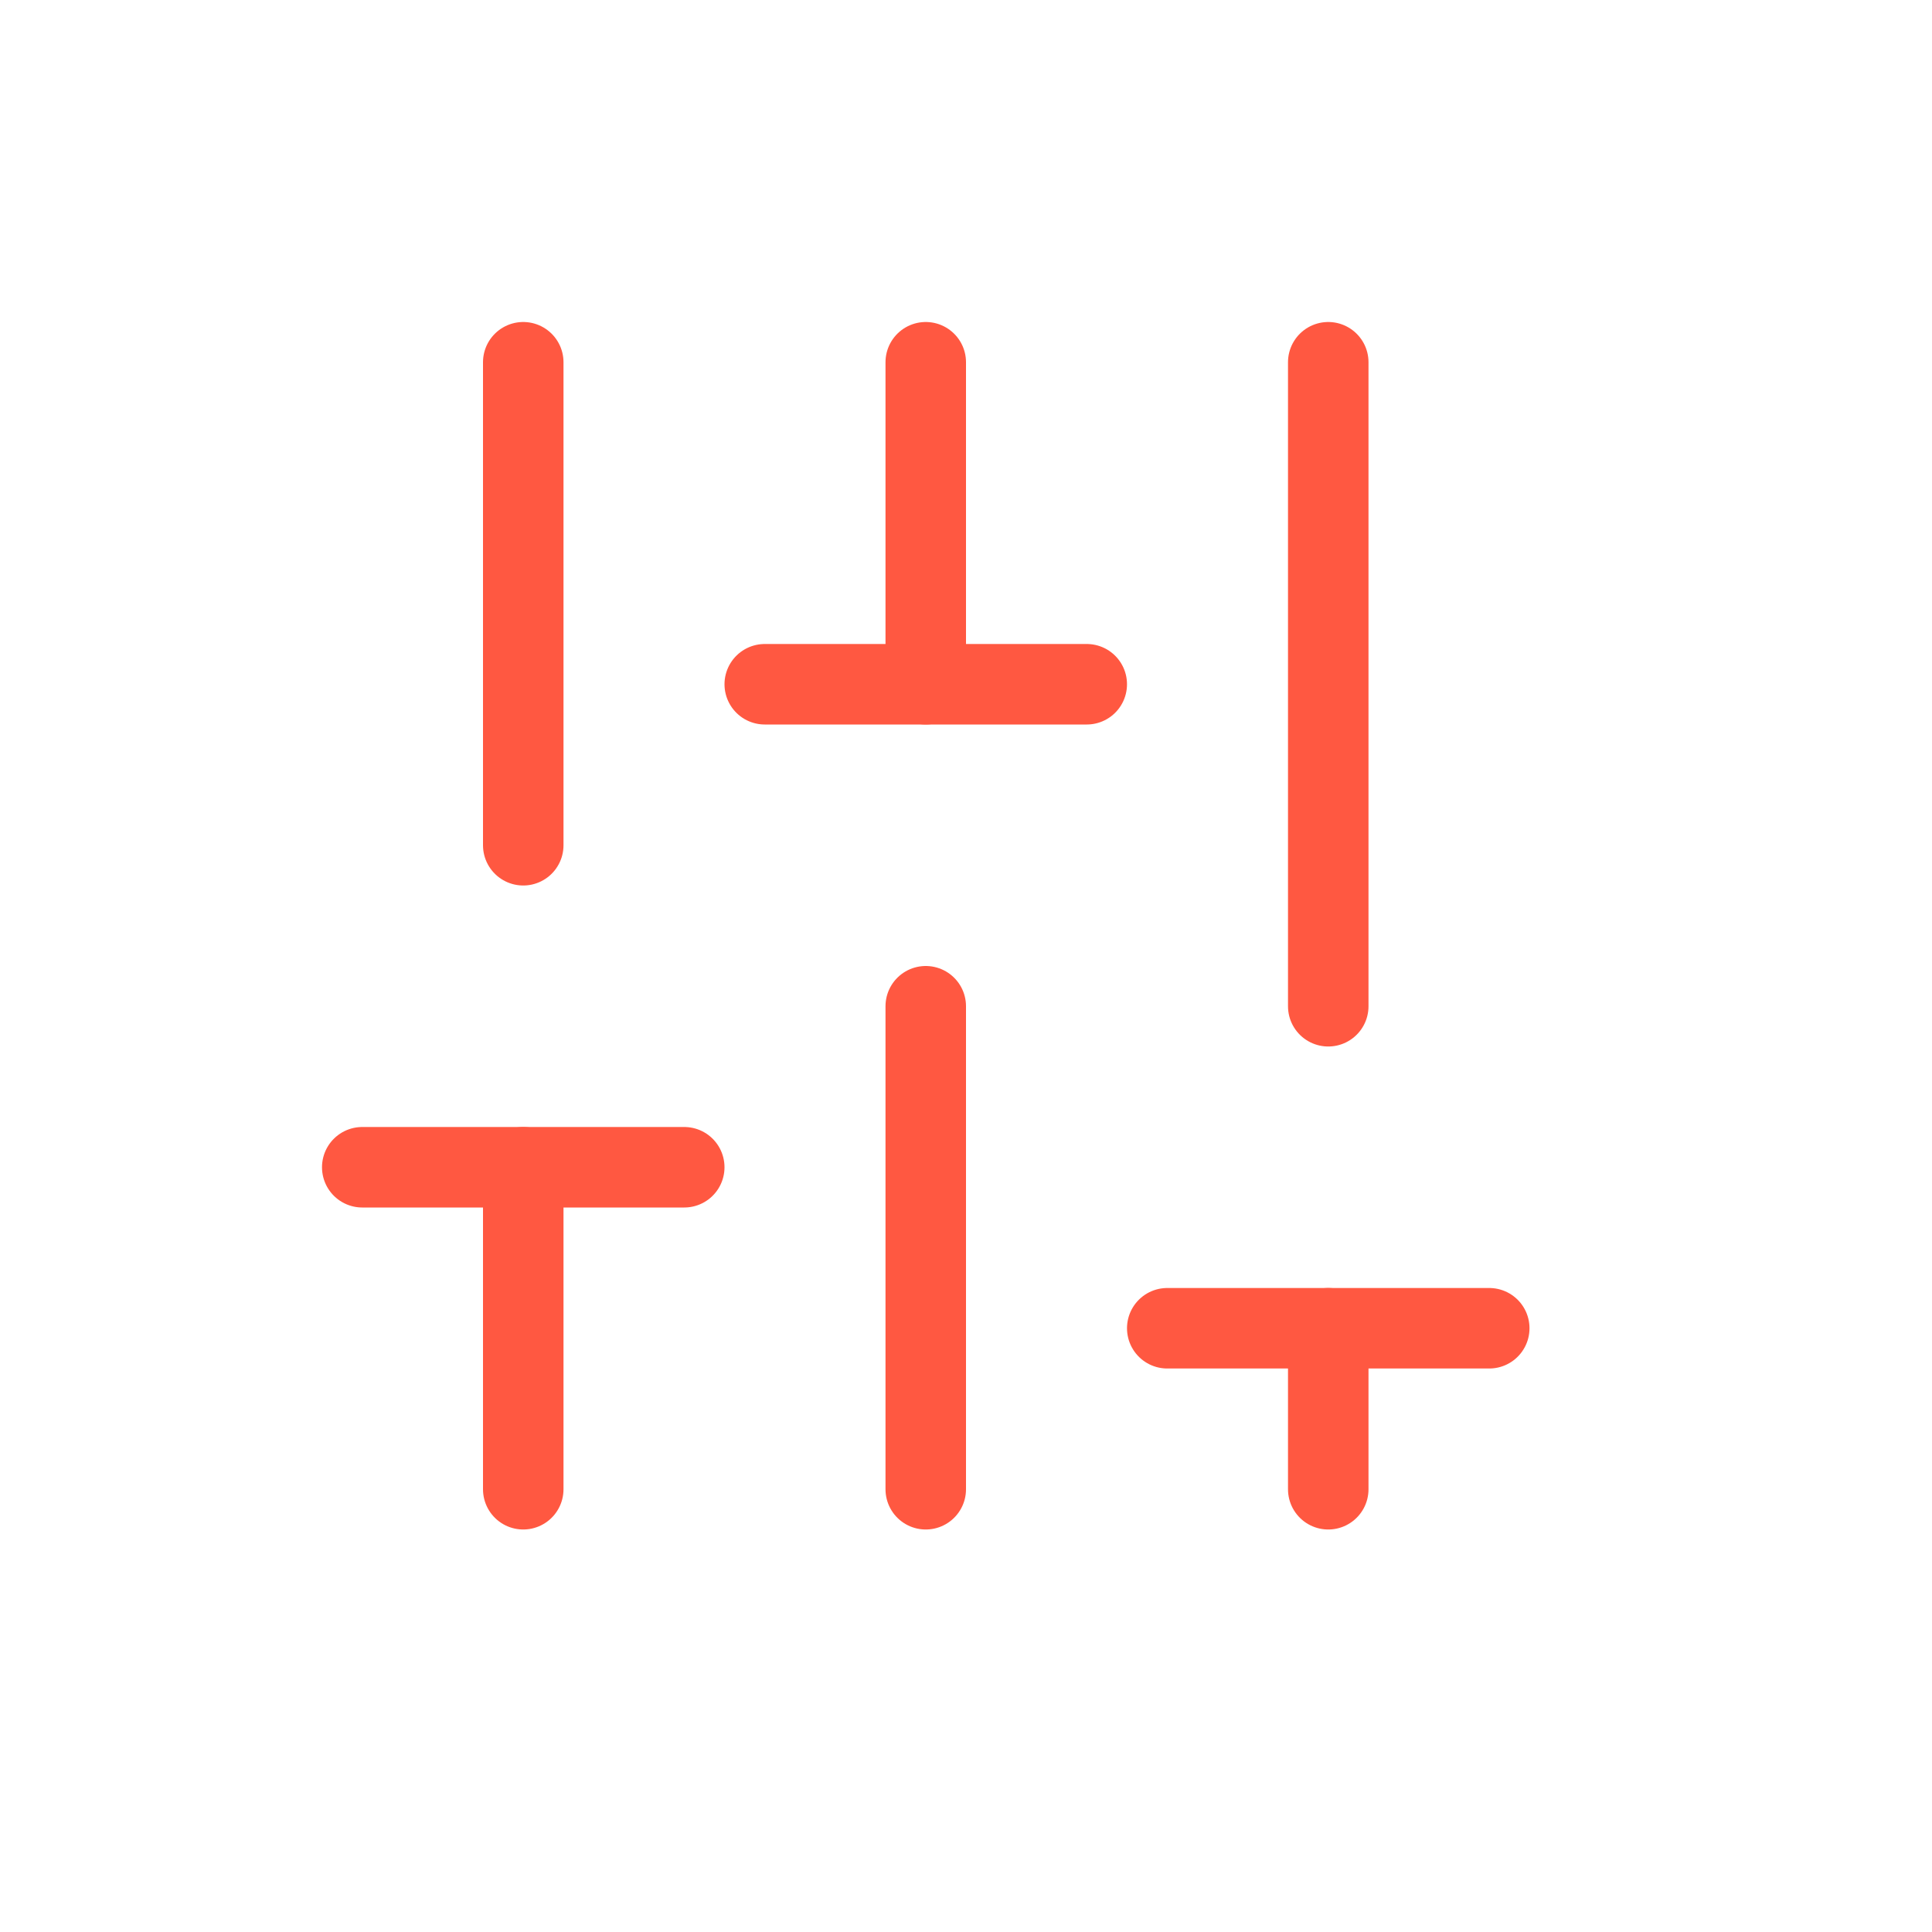 <svg width="24" height="24" viewBox="0 0 24 24" fill="none" xmlns="http://www.w3.org/2000/svg">
<path d="M11.5 8.5V4.5" stroke="#FF5841" stroke-linecap="round"/>
<path d="M6.5 14.5V18.5" stroke="#FF5841" stroke-linecap="round"/>
<path d="M16.5 16.5L16.5 18.5" stroke="#FF5841" stroke-linecap="round"/>
<path d="M11.5 18.5V12.5" stroke="#FF5841" stroke-linecap="round"/>
<path d="M6.5 4.5V10.5" stroke="#FF5841" stroke-linecap="round"/>
<path d="M16.5 4.5V12.5" stroke="#FF5841" stroke-linecap="round"/>
<path d="M9.5 8.5L13.5 8.5" stroke="#FF5841" stroke-linecap="round"/>
<path d="M4.5 14.5L8.5 14.5" stroke="#FF5841" stroke-linecap="round"/>
<path d="M14.5 16.5H18.5" stroke="#FF5841" stroke-linecap="round"/>
</svg>
